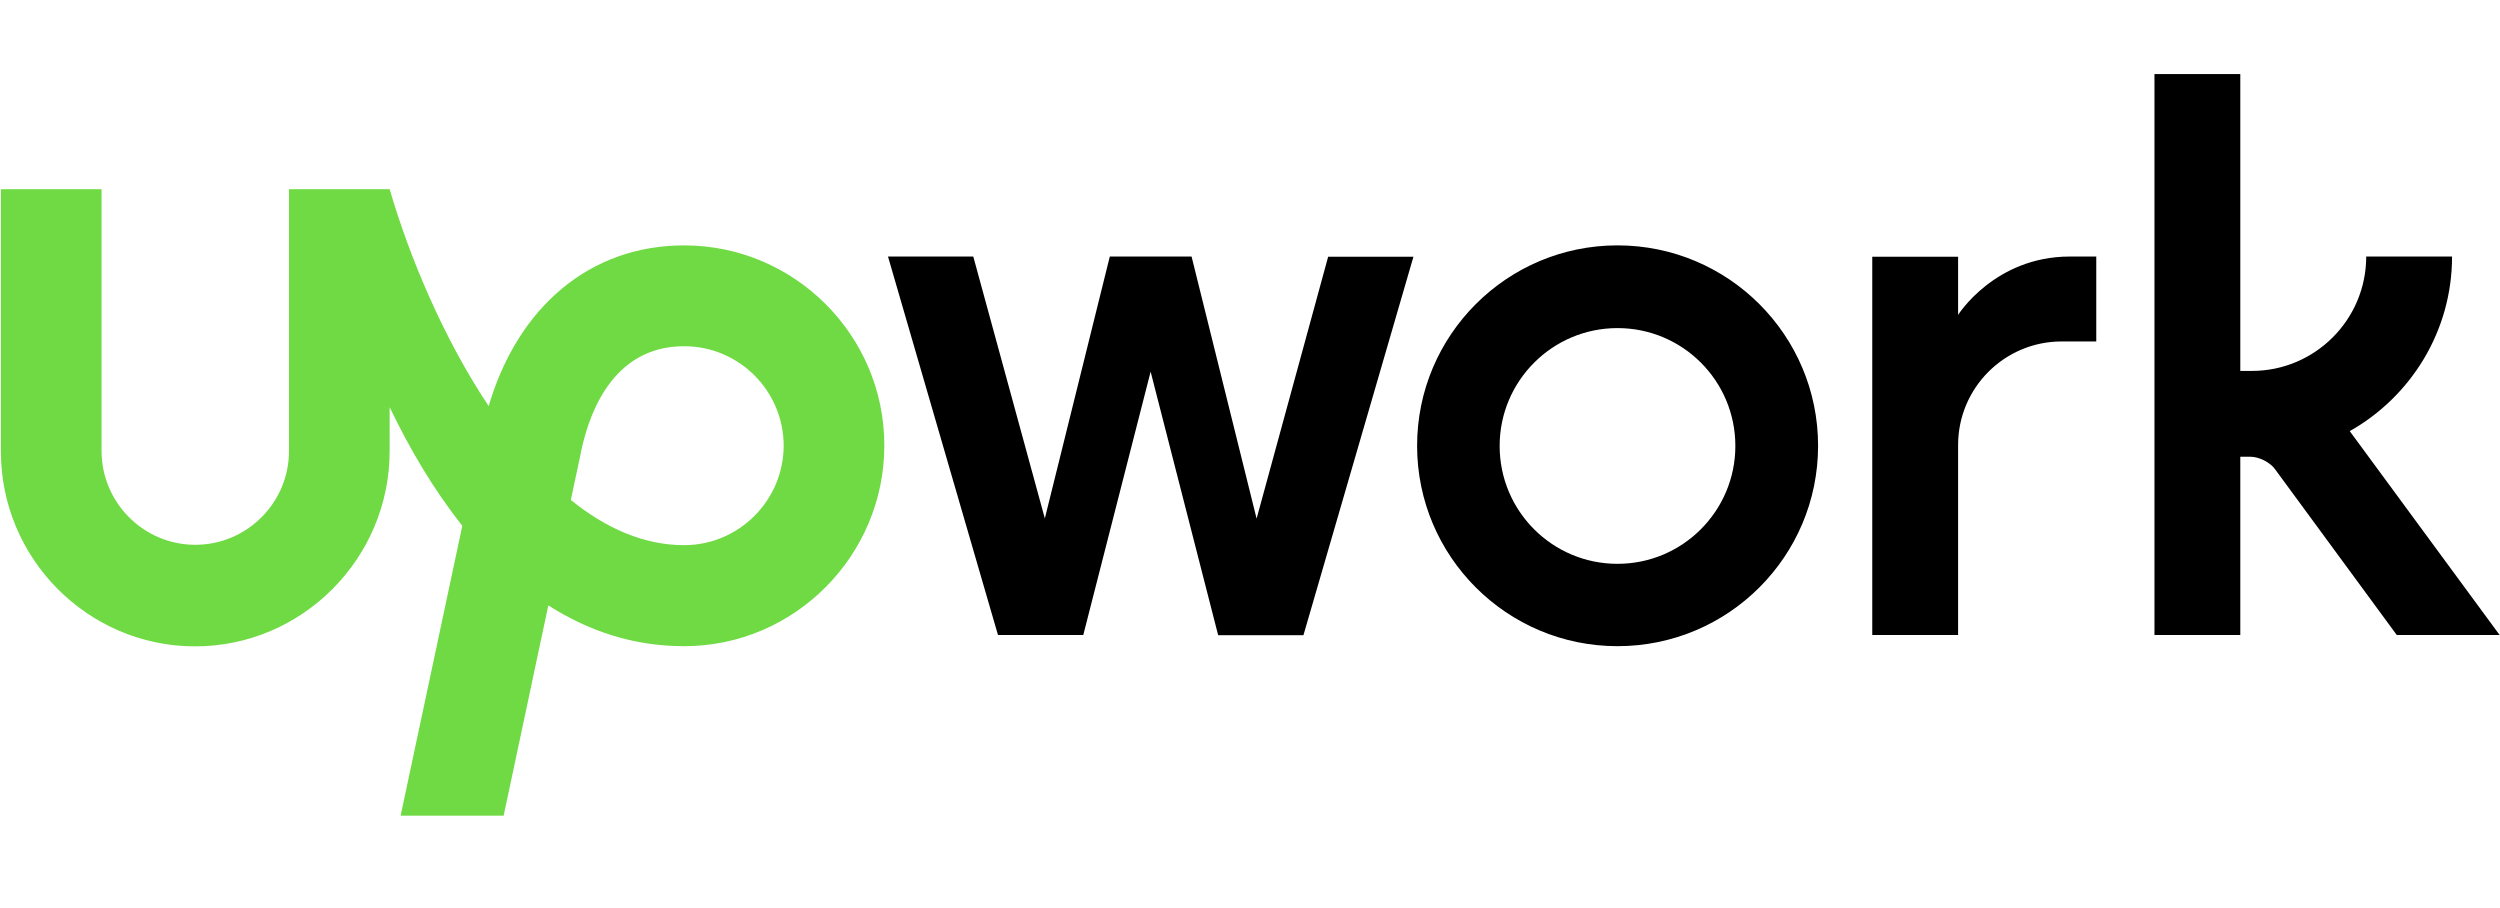 <svg width="168" height="61" viewBox="0 0 168 61" fill="none" xmlns="http://www.w3.org/2000/svg">
<path d="M45.973 36.635C43.242 36.635 40.684 35.479 38.36 33.597L38.925 30.941L38.95 30.842C39.454 28.013 41.053 23.266 45.973 23.266C49.662 23.266 52.663 26.267 52.663 29.957C52.651 33.634 49.65 36.635 45.973 36.635ZM45.973 16.49C39.688 16.49 34.818 20.573 32.838 27.288C29.812 22.75 27.525 17.301 26.184 12.714H19.42V30.313C19.42 33.782 16.591 36.61 13.123 36.61C9.655 36.61 6.826 33.782 6.826 30.313V12.714H0.062V30.313C0.037 37.52 5.903 43.436 13.111 43.436C20.317 43.436 26.184 37.52 26.184 30.313V27.362C27.5 30.104 29.111 32.871 31.067 35.331L26.922 54.812H33.846L36.847 40.681C39.479 42.366 42.504 43.424 45.973 43.424C53.389 43.424 59.427 37.348 59.427 29.932C59.427 22.528 53.389 16.49 45.973 16.49Z" fill="#6FDA44"/>
<path d="M80.077 17.252L84.443 34.851L89.252 17.252H94.983L87.591 42.685H81.86L77.322 24.975L72.796 42.673H67.065L59.673 17.239H65.404L70.213 34.839L74.579 17.239H80.077V17.252ZM108.696 16.489C101.255 16.489 95.229 22.528 95.229 29.956C95.229 37.397 101.267 43.423 108.696 43.423C116.137 43.423 122.175 37.397 122.175 29.956C122.175 22.515 116.137 16.489 108.696 16.489ZM108.696 37.889C104.318 37.889 100.776 34.347 100.776 29.968C100.776 25.59 104.33 22.048 108.696 22.048C113.074 22.048 116.616 25.59 116.616 29.968C116.616 34.334 113.074 37.889 108.696 37.889ZM138.545 22.946C134.695 22.946 131.584 26.07 131.584 29.907V42.673H125.816V17.252H131.584V21.163C131.584 21.163 134.043 17.239 139.098 17.239H140.869V22.946H138.545ZM157.903 28.972C161.998 26.66 164.778 22.27 164.778 17.239H159.01C159.01 21.482 155.566 24.926 151.323 24.926H150.548V4.978H144.78V42.673H150.548V30.694H151.237C151.803 30.694 152.541 31.063 152.873 31.518L161.064 42.673H167.976L157.903 28.972Z" fill="black"/>
</svg>
